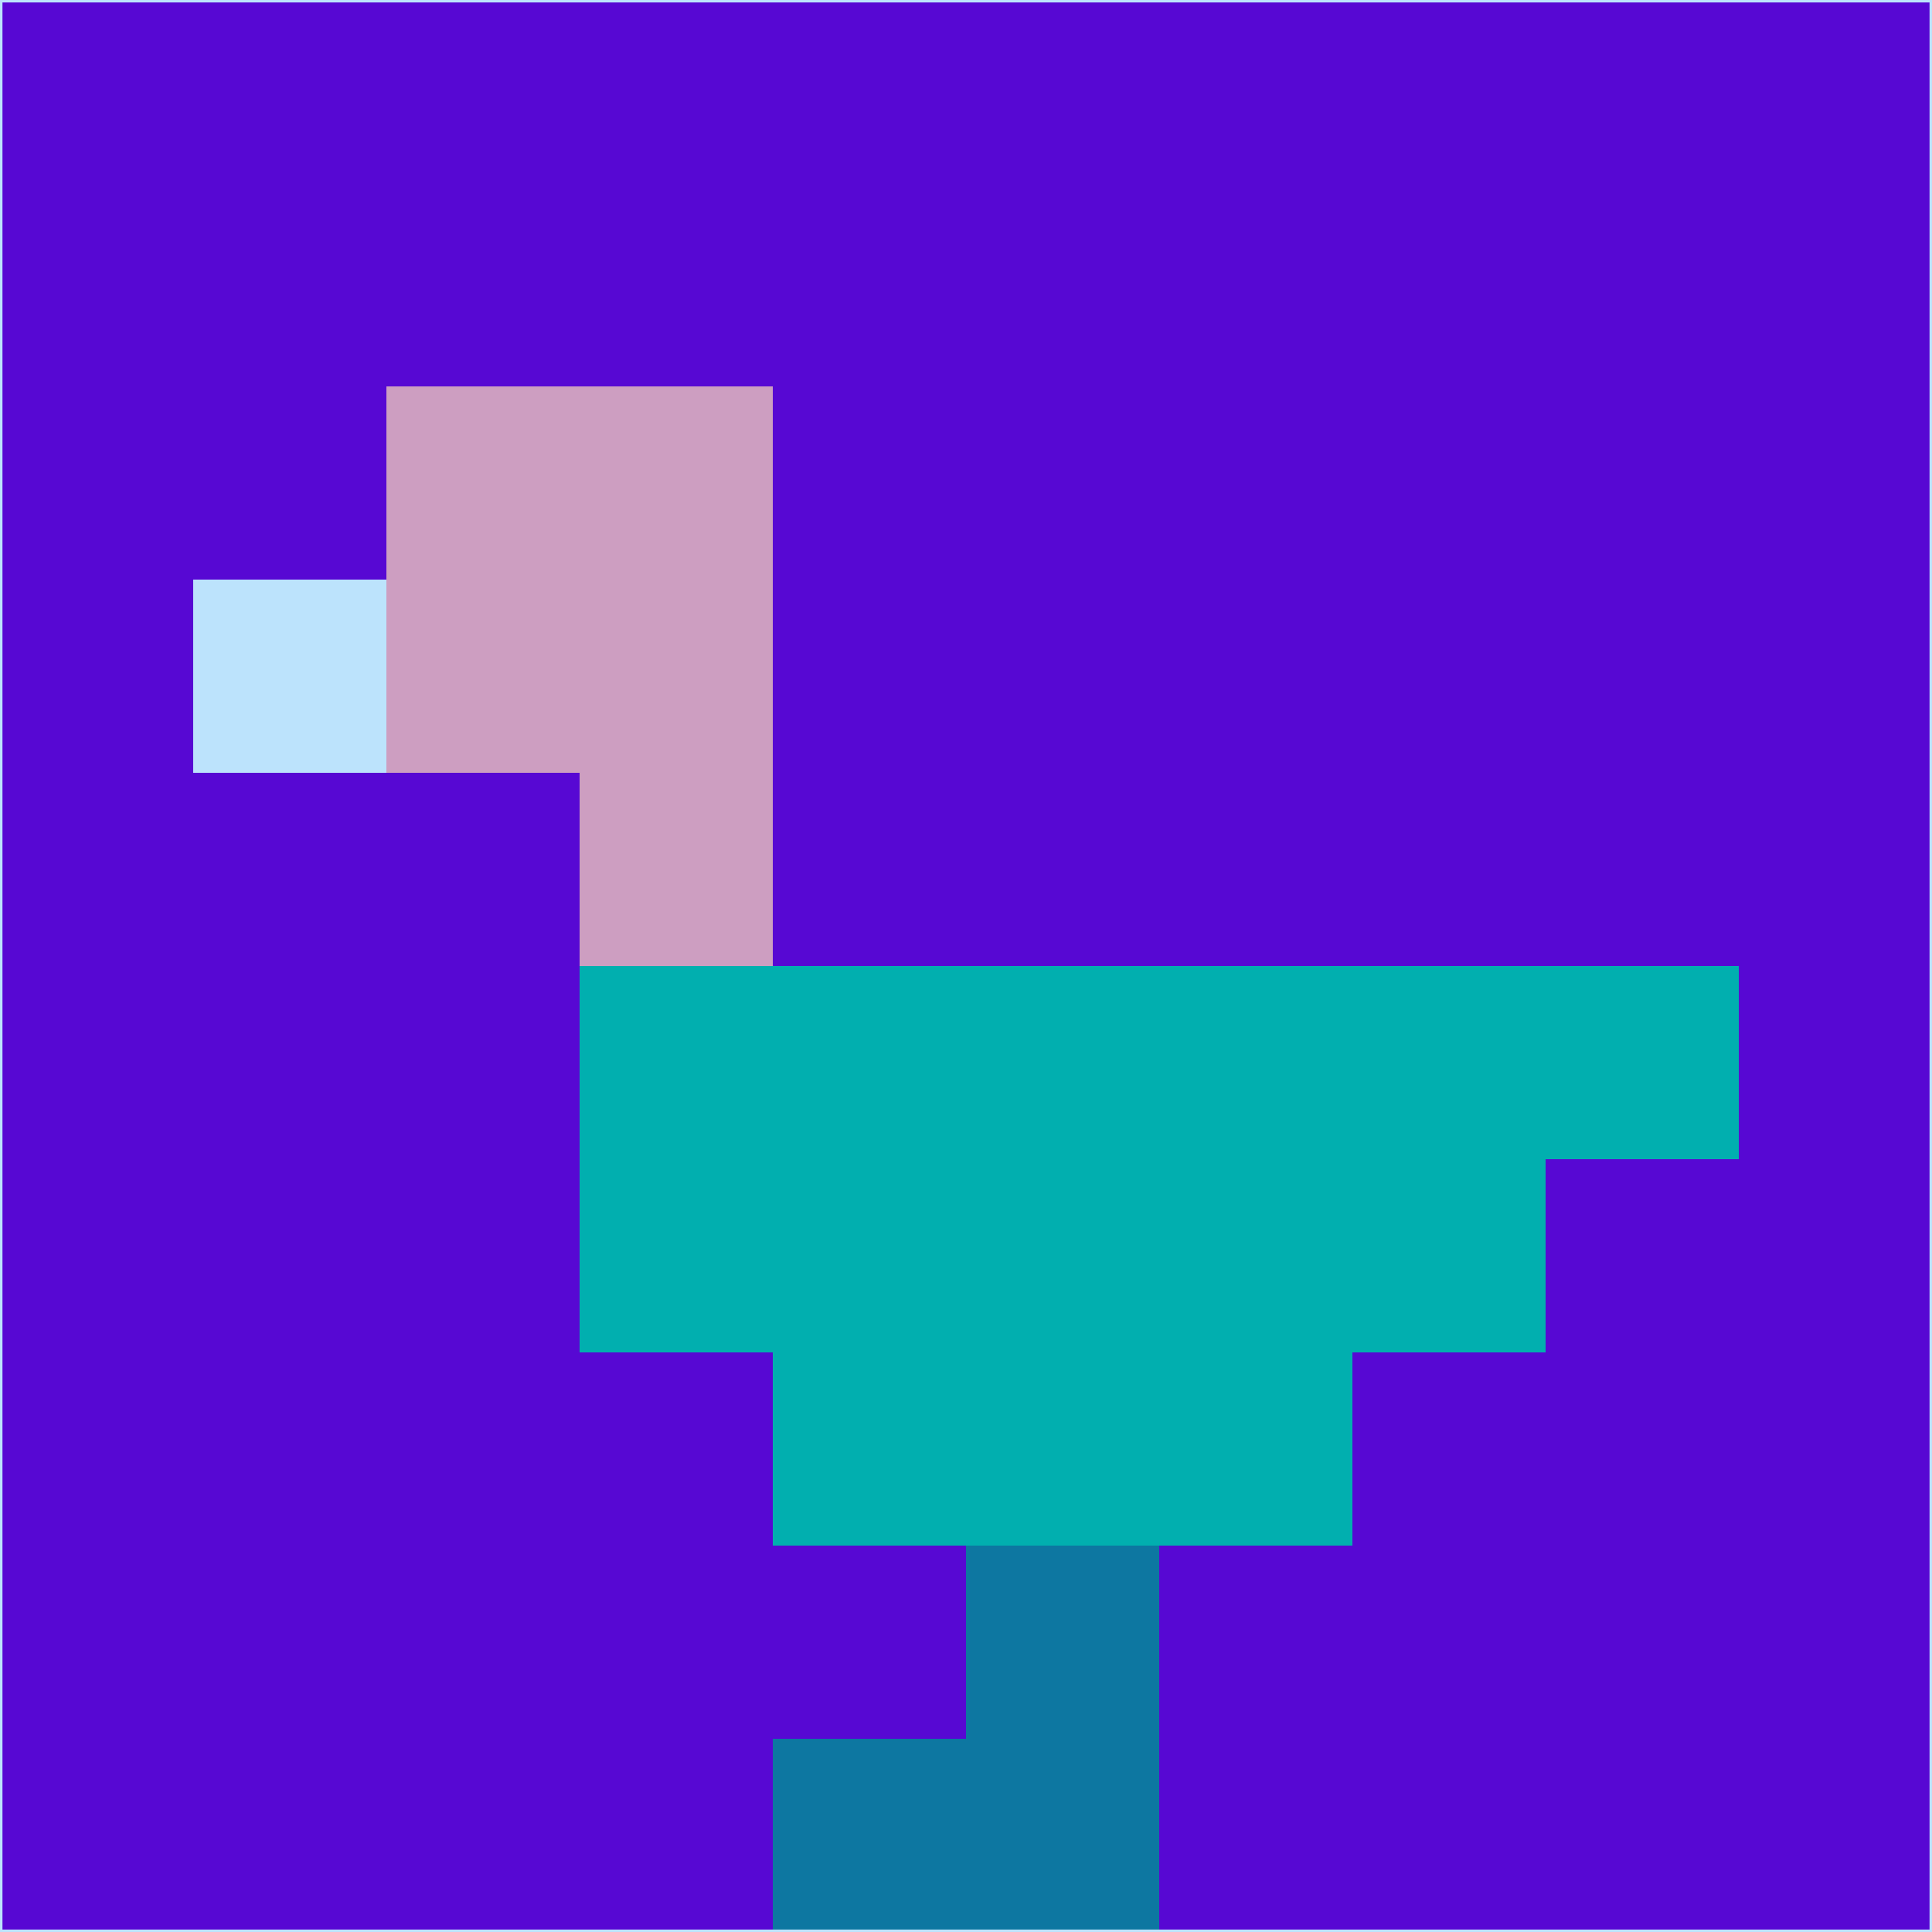<svg xmlns="http://www.w3.org/2000/svg" version="1.1" width="785" height="785">
  <title>'goose-pfp-694263' by Dmitri Cherniak (Cyberpunk Edition)</title>
  <desc>
    seed=137608
    backgroundColor=#5708d3
    padding=20
    innerPadding=0
    timeout=500
    dimension=1
    border=false
    Save=function(){return n.handleSave()}
    frame=12

    Rendered at 2024-09-15T22:37:00.595Z
    Generated in 1ms
    Modified for Cyberpunk theme with new color scheme
  </desc>
  <defs/>
  <rect width="100%" height="100%" fill="#5708d3"/>
  <g>
    <g id="0-0">
      <rect x="0" y="0" height="785" width="785" fill="#5708d3"/>
      <g>
        <!-- Neon blue -->
        <rect id="0-0-2-2-2-2" x="157" y="157" width="157" height="157" fill="#cd9ec1"/>
        <rect id="0-0-3-2-1-4" x="235.5" y="157" width="78.5" height="314" fill="#cd9ec1"/>
        <!-- Electric purple -->
        <rect id="0-0-4-5-5-1" x="314" y="392.5" width="392.5" height="78.5" fill="#01afaf"/>
        <rect id="0-0-3-5-5-2" x="235.5" y="392.5" width="392.5" height="157" fill="#01afaf"/>
        <rect id="0-0-4-5-3-3" x="314" y="392.5" width="235.5" height="235.5" fill="#01afaf"/>
        <!-- Neon pink -->
        <rect id="0-0-1-3-1-1" x="78.5" y="235.5" width="78.5" height="78.5" fill="#bce3fc"/>
        <!-- Cyber yellow -->
        <rect id="0-0-5-8-1-2" x="392.5" y="628" width="78.5" height="157" fill="#0d77a1"/>
        <rect id="0-0-4-9-2-1" x="314" y="706.5" width="157" height="78.5" fill="#0d77a1"/>
      </g>
      <rect x="0" y="0" stroke="#bce3fc" stroke-width="2" height="785" width="785" fill="none"/>
    </g>
  </g>
  <script xmlns=""/>
</svg>